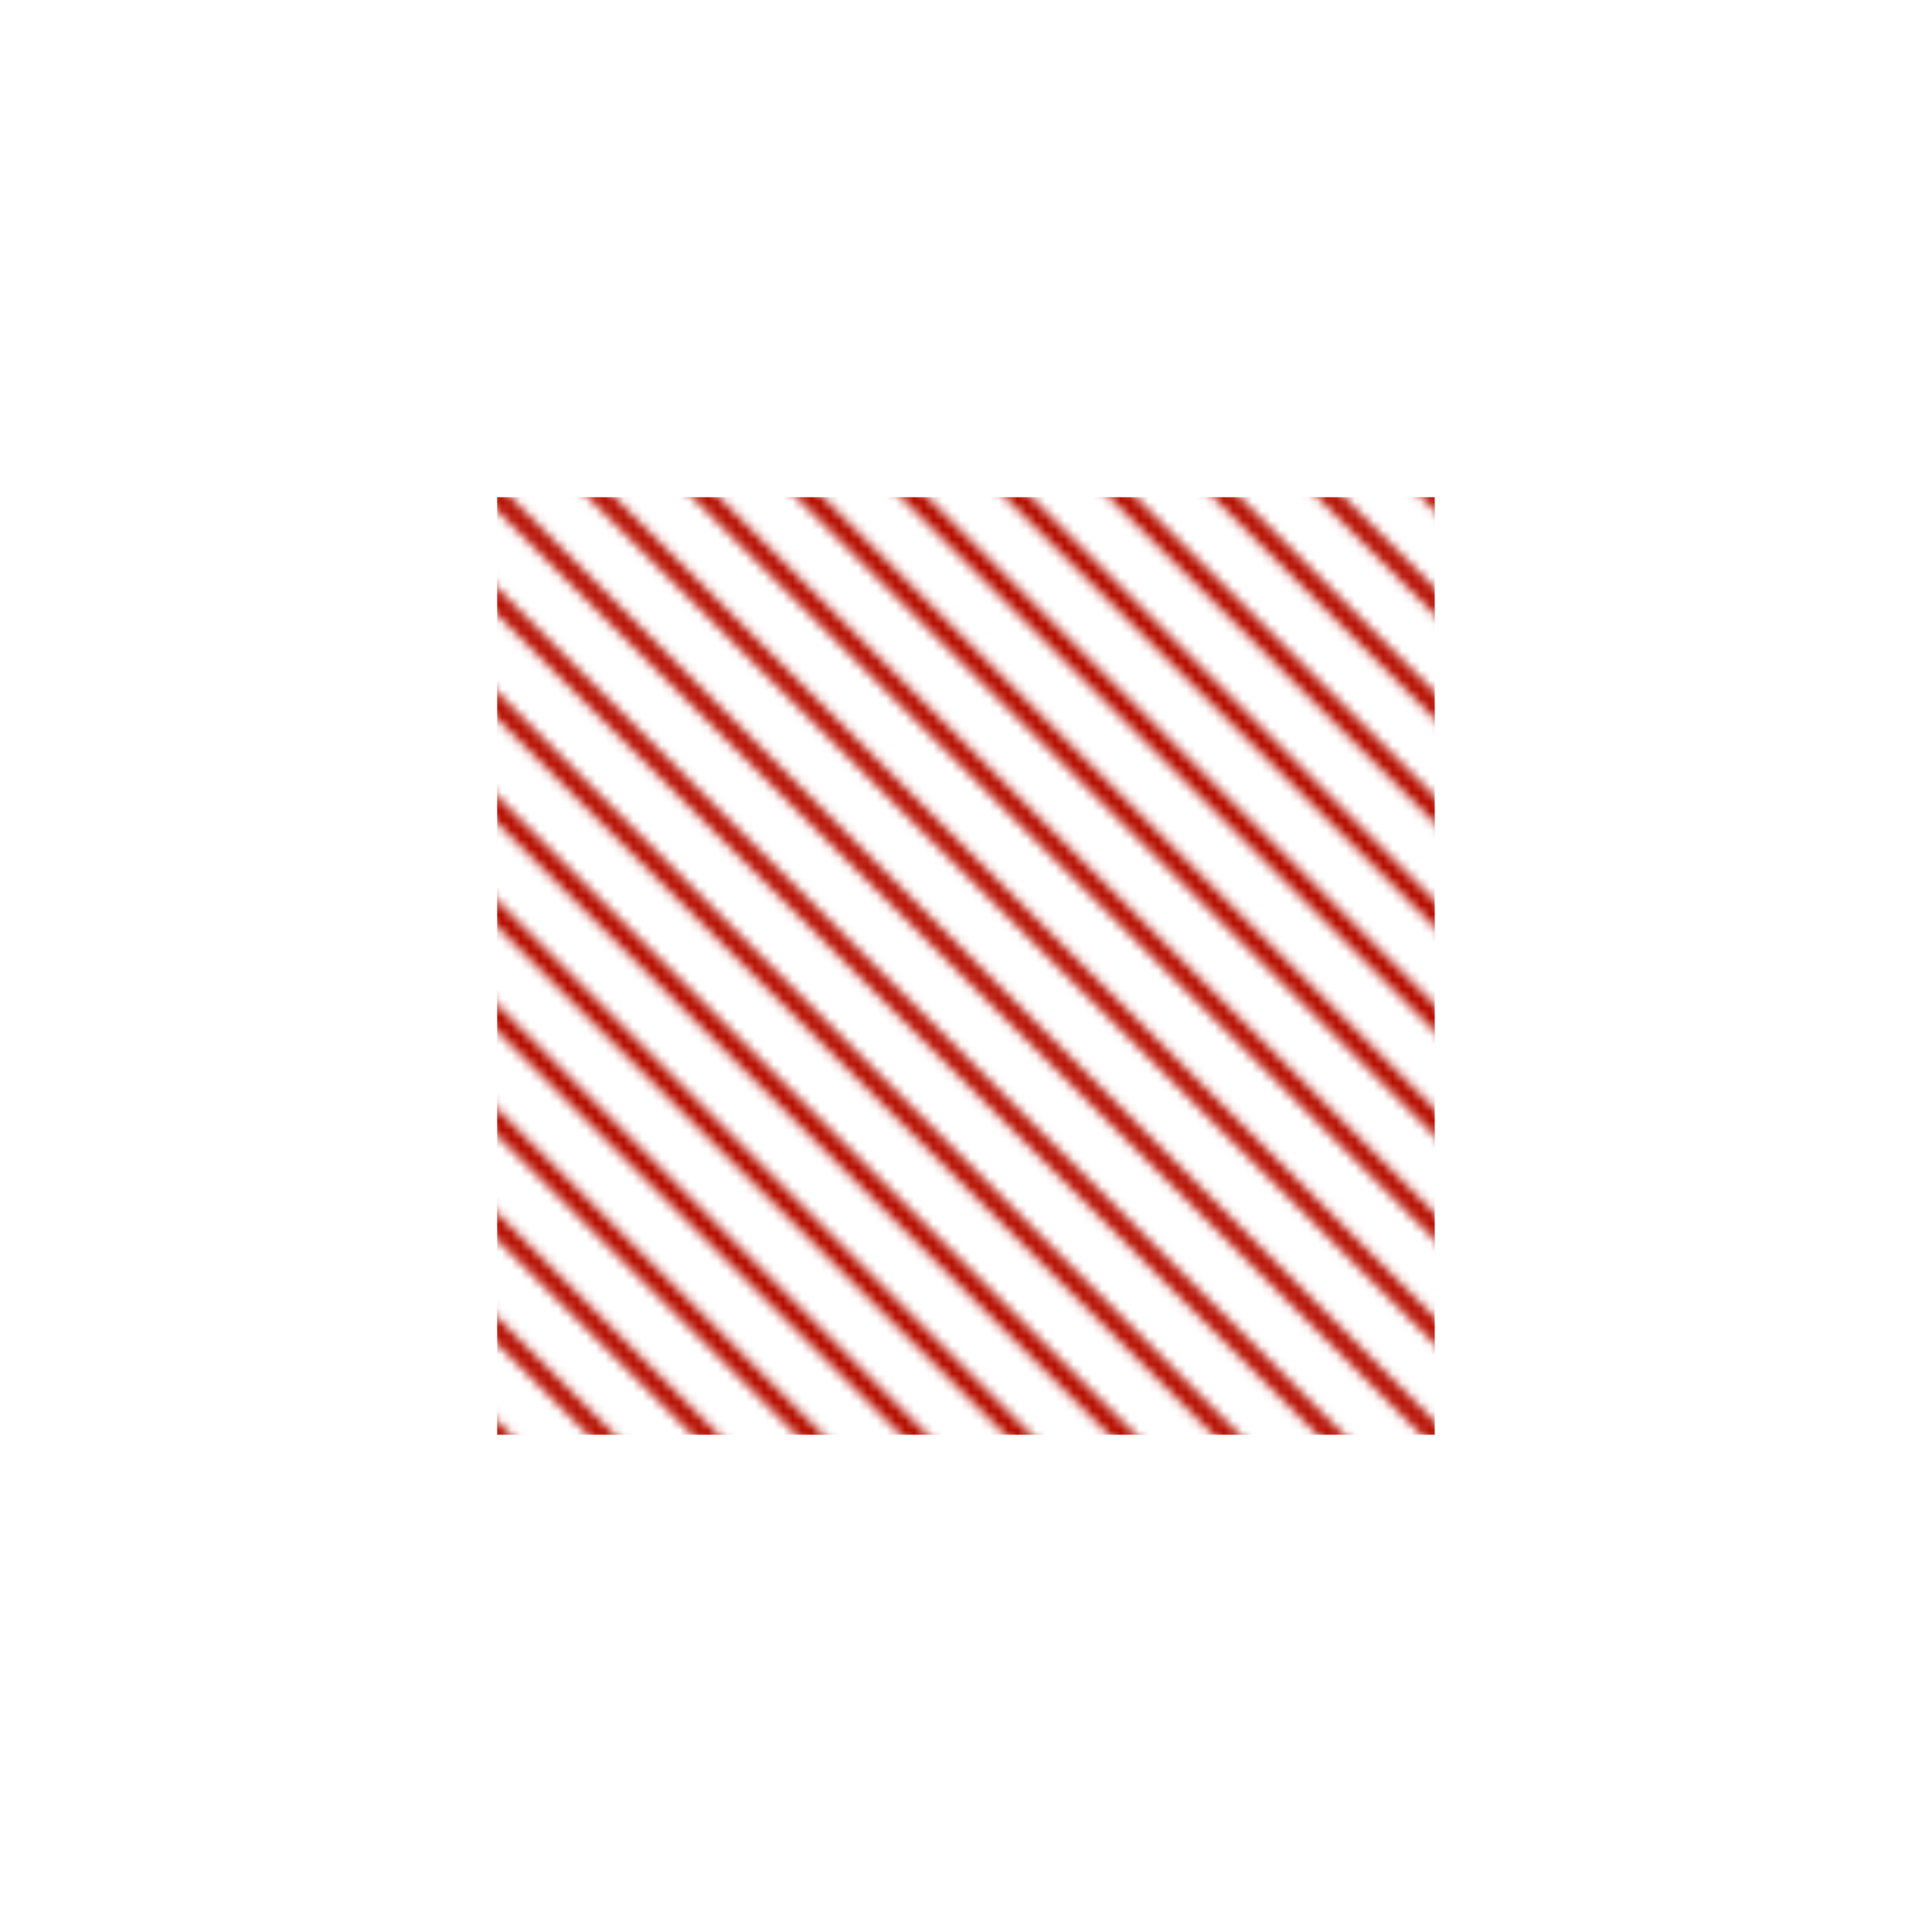 <svg xmlns="http://www.w3.org/2000/svg" xmlns:xlink="http://www.w3.org/1999/xlink" viewBox="0 0 206.07 206.07"><defs><style>.cls-1{fill:url(#_19-2_red_diagonal);}.cls-2,.cls-4{fill:none;}.cls-3{clip-path:url(#clip-path);}.cls-4{stroke:#b61002;stroke-miterlimit:10;stroke-width:2px;}.cls-5{fill:url(#_19-2_red_diagonal-3);}.cls-6{clip-path:url(#clip-path-2);}</style><pattern id="_19-2_red_diagonal" data-name="19-2 red diagonal" width="100" height="100" patternUnits="userSpaceOnUse" viewBox="0 0 100 100"><rect class="cls-2" width="100" height="100"/><g class="cls-3"><line class="cls-4" x1="153.03" y1="53.03" x2="46.97" y2="-53.03"/><line class="cls-4" x1="147.48" y1="58.59" x2="41.41" y2="-47.48"/><line class="cls-4" x1="141.92" y1="64.14" x2="35.86" y2="-41.92"/><line class="cls-4" x1="136.37" y1="69.7" x2="30.3" y2="-36.37"/><line class="cls-4" x1="130.81" y1="75.26" x2="24.74" y2="-30.81"/><line class="cls-4" x1="125.26" y1="80.81" x2="19.19" y2="-25.26"/><line class="cls-4" x1="119.7" y1="86.37" x2="13.63" y2="-19.7"/><line class="cls-4" x1="114.14" y1="91.92" x2="8.08" y2="-14.14"/><line class="cls-4" x1="108.59" y1="97.48" x2="2.52" y2="-8.59"/><line class="cls-4" x1="103.03" y1="103.03" x2="-3.03" y2="-3.03"/><line class="cls-4" x1="97.48" y1="108.59" x2="-8.59" y2="2.52"/><line class="cls-4" x1="91.92" y1="114.14" x2="-14.14" y2="8.08"/><line class="cls-4" x1="86.37" y1="119.7" x2="-19.7" y2="13.63"/><line class="cls-4" x1="80.81" y1="125.26" x2="-25.26" y2="19.19"/><line class="cls-4" x1="75.26" y1="130.81" x2="-30.81" y2="24.74"/><line class="cls-4" x1="69.7" y1="136.37" x2="-36.37" y2="30.3"/><line class="cls-4" x1="64.14" y1="141.92" x2="-41.92" y2="35.86"/><line class="cls-4" x1="58.59" y1="147.48" x2="-47.48" y2="41.41"/><line class="cls-4" x1="53.03" y1="153.03" x2="-53.03" y2="46.97"/></g></pattern><clipPath id="clip-path"><rect class="cls-2" width="100" height="100"/></clipPath><pattern id="_19-2_red_diagonal-3" data-name="19-2 red diagonal" x="53.03" y="53.03" width="100" height="100" patternUnits="userSpaceOnUse" viewBox="0 0 100 100"><rect class="cls-2" width="100" height="100"/><g class="cls-3"><line class="cls-4" x1="153.03" y1="53.03" x2="46.97" y2="-53.03"/><line class="cls-4" x1="147.48" y1="58.59" x2="41.41" y2="-47.48"/><line class="cls-4" x1="141.92" y1="64.14" x2="35.86" y2="-41.92"/><line class="cls-4" x1="136.37" y1="69.7" x2="30.3" y2="-36.37"/><line class="cls-4" x1="130.81" y1="75.26" x2="24.74" y2="-30.81"/><line class="cls-4" x1="125.26" y1="80.81" x2="19.19" y2="-25.26"/><line class="cls-4" x1="119.7" y1="86.37" x2="13.63" y2="-19.7"/><line class="cls-4" x1="114.14" y1="91.92" x2="8.08" y2="-14.14"/><line class="cls-4" x1="108.59" y1="97.48" x2="2.52" y2="-8.59"/><line class="cls-4" x1="103.03" y1="103.03" x2="-3.03" y2="-3.03"/><line class="cls-4" x1="97.48" y1="108.59" x2="-8.59" y2="2.52"/><line class="cls-4" x1="91.92" y1="114.14" x2="-14.14" y2="8.08"/><line class="cls-4" x1="86.37" y1="119.7" x2="-19.7" y2="13.63"/><line class="cls-4" x1="80.81" y1="125.26" x2="-25.26" y2="19.19"/><line class="cls-4" x1="75.26" y1="130.81" x2="-30.81" y2="24.74"/><line class="cls-4" x1="69.7" y1="136.37" x2="-36.37" y2="30.3"/><line class="cls-4" x1="64.14" y1="141.92" x2="-41.92" y2="35.86"/><line class="cls-4" x1="58.59" y1="147.48" x2="-47.48" y2="41.41"/><line class="cls-4" x1="53.03" y1="153.03" x2="-53.03" y2="46.97"/></g></pattern><clipPath id="clip-path-2" transform="translate(53.03 53.03)"><rect class="cls-1" width="100" height="100"/></clipPath></defs><title>Asset 3</title><g id="Layer_2" data-name="Layer 2"><g id="build"><rect class="cls-5" x="53.03" y="53.03" width="100" height="100"/><g class="cls-6"><line class="cls-5" y1="106.07" x2="106.07"/><line class="cls-5" x1="5.56" y1="111.62" x2="111.62" y2="5.56"/><line class="cls-5" x1="11.11" y1="117.18" x2="117.18" y2="11.11"/><line class="cls-5" x1="16.67" y1="122.73" x2="122.73" y2="16.67"/><line class="cls-5" x1="22.22" y1="128.29" x2="128.29" y2="22.22"/><line class="cls-5" x1="27.78" y1="133.84" x2="133.84" y2="27.78"/><line class="cls-5" x1="33.33" y1="139.4" x2="139.4" y2="33.33"/><line class="cls-5" x1="38.89" y1="144.95" x2="144.95" y2="38.89"/><line class="cls-5" x1="44.44" y1="150.51" x2="150.51" y2="44.44"/><line class="cls-5" x1="50" y1="156.07" x2="156.07" y2="50"/><line class="cls-5" x1="55.56" y1="161.62" x2="161.62" y2="55.56"/><line class="cls-5" x1="61.11" y1="167.18" x2="167.18" y2="61.11"/><line class="cls-5" x1="66.67" y1="172.73" x2="172.73" y2="66.67"/><line class="cls-5" x1="72.22" y1="178.29" x2="178.29" y2="72.22"/><line class="cls-5" x1="77.78" y1="183.84" x2="183.84" y2="77.78"/><line class="cls-5" x1="83.33" y1="189.4" x2="189.4" y2="83.33"/><line class="cls-5" x1="88.89" y1="194.95" x2="194.95" y2="88.89"/><line class="cls-5" x1="94.44" y1="200.51" x2="200.51" y2="94.44"/><line class="cls-5" x1="100" y1="206.07" x2="206.07" y2="100"/><line class="cls-5" x1="206.07" y1="106.07" x2="100"/><line class="cls-5" x1="200.51" y1="111.62" x2="94.44" y2="5.56"/><line class="cls-5" x1="194.95" y1="117.18" x2="88.89" y2="11.11"/><line class="cls-5" x1="189.4" y1="122.73" x2="83.33" y2="16.67"/><line class="cls-5" x1="183.84" y1="128.29" x2="77.78" y2="22.22"/><line class="cls-5" x1="178.29" y1="133.84" x2="72.22" y2="27.78"/><line class="cls-5" x1="172.73" y1="139.4" x2="66.67" y2="33.33"/><line class="cls-5" x1="167.18" y1="144.95" x2="61.11" y2="38.89"/><line class="cls-5" x1="161.62" y1="150.51" x2="55.56" y2="44.44"/><line class="cls-5" x1="156.07" y1="156.07" x2="50" y2="50"/><line class="cls-5" x1="150.51" y1="161.62" x2="44.44" y2="55.56"/><line class="cls-5" x1="144.95" y1="167.18" x2="38.89" y2="61.11"/><line class="cls-5" x1="139.4" y1="172.73" x2="33.33" y2="66.67"/><line class="cls-5" x1="133.84" y1="178.29" x2="27.78" y2="72.22"/><line class="cls-5" x1="128.29" y1="183.84" x2="22.22" y2="77.78"/><line class="cls-5" x1="122.73" y1="189.4" x2="16.67" y2="83.33"/><line class="cls-5" x1="117.18" y1="194.95" x2="11.11" y2="88.89"/><line class="cls-5" x1="111.62" y1="200.51" x2="5.56" y2="94.44"/><line class="cls-5" x1="106.07" y1="206.07" y2="100"/></g></g></g></svg>